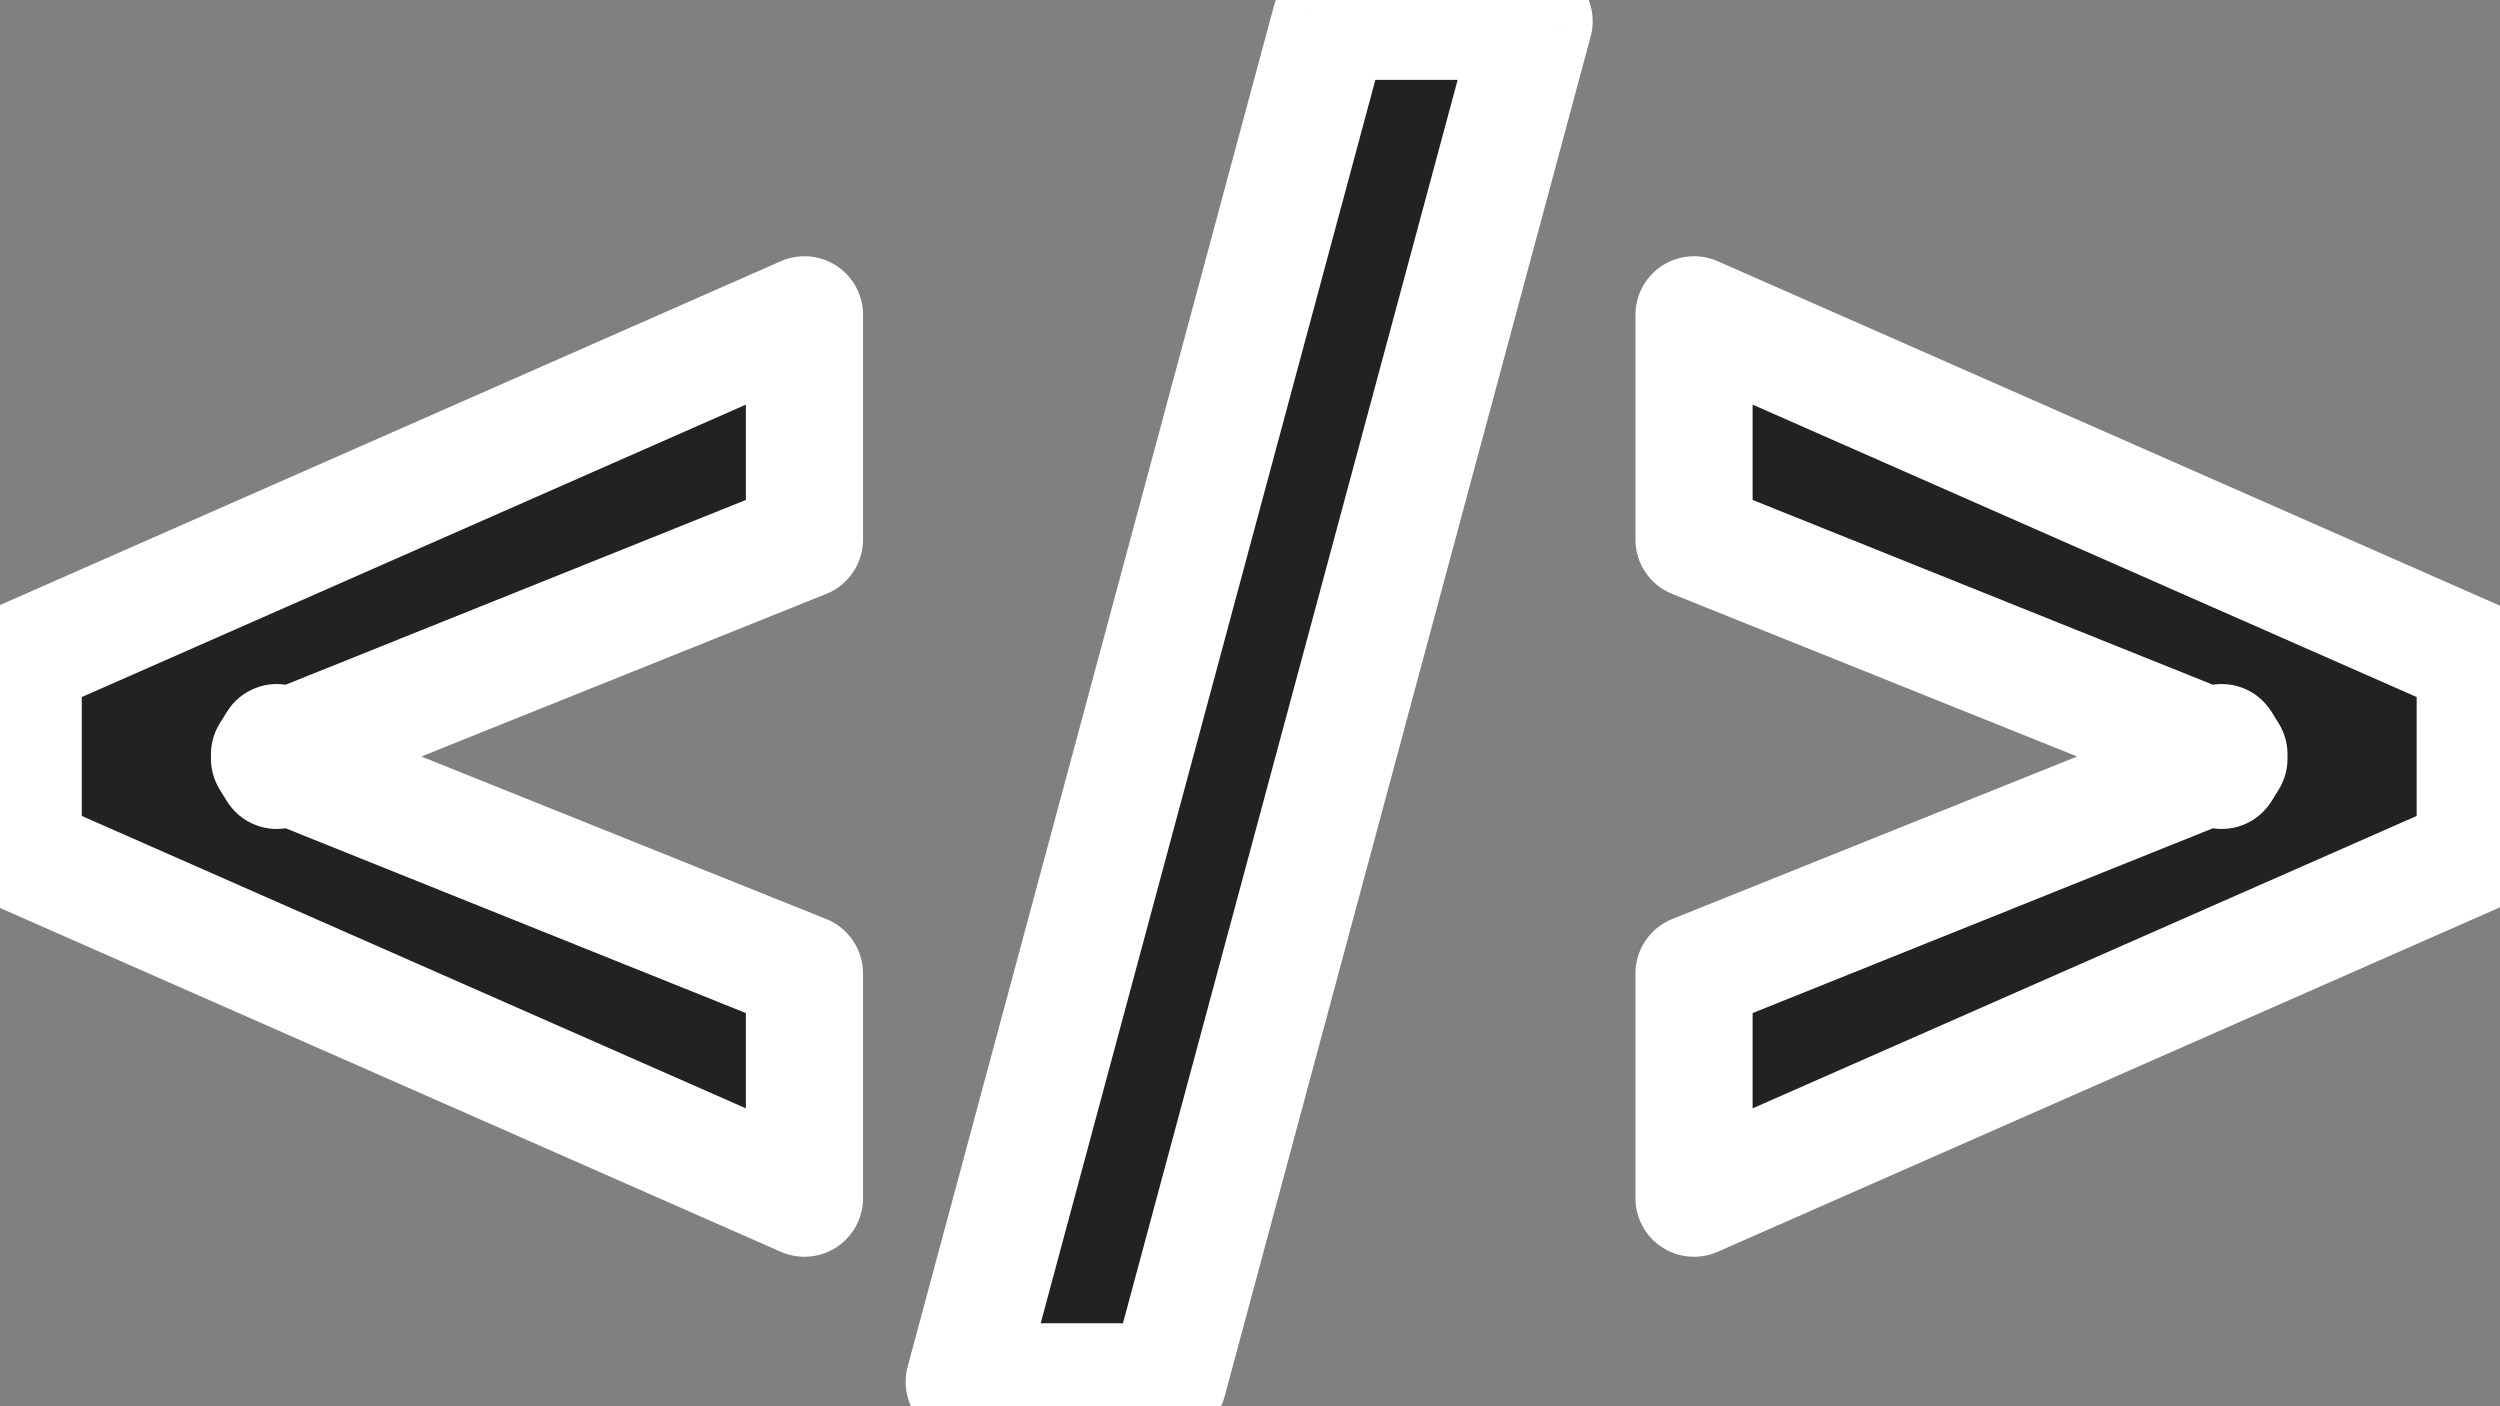 <svg width="64" height="36" viewBox="0 0 64 36" fill="none" xmlns="http://www.w3.org/2000/svg">
<rect x="0" y="0" width="64" height="36" fill="#808080" stroke="none"/>
<path d="M0.594 21.866V16.866L20.594 8.06V13.812L6.901 19.31L7.085 19.011V19.722L6.901 19.423L20.594 24.921V30.673L0.594 21.866ZM39.273 0.545L29.898 35.375H24.685L34.06 0.545H39.273ZM63.367 21.866L43.367 30.673V24.921L57.06 19.423L56.876 19.722V19.011L57.06 19.31L43.367 13.812V8.06L63.367 16.866V21.866Z" fill="#222222"/>
<path d="M0.594 21.866H-0.906C-0.906 22.461 -0.555 23 -0.011 23.239L0.594 21.866ZM0.594 16.866L-0.011 15.494C-0.555 15.733 -0.906 16.272 -0.906 16.866H0.594ZM20.594 8.06H22.094C22.094 7.553 21.838 7.08 21.413 6.803C20.989 6.526 20.453 6.483 19.989 6.687L20.594 8.06ZM20.594 13.812L21.153 15.204C21.721 14.976 22.094 14.425 22.094 13.812H20.594ZM6.901 19.31L5.625 18.52C5.284 19.071 5.335 19.779 5.752 20.275C6.17 20.771 6.858 20.943 7.459 20.702L6.901 19.31ZM7.085 19.011H8.585C8.585 18.341 8.14 17.752 7.496 17.569C6.851 17.385 6.163 17.652 5.81 18.222L7.085 19.011ZM7.085 19.722L5.81 20.511C6.163 21.081 6.851 21.348 7.496 21.164C8.14 20.981 8.585 20.392 8.585 19.722H7.085ZM6.901 19.423L7.459 18.031C6.858 17.79 6.17 17.962 5.752 18.458C5.335 18.954 5.284 19.662 5.625 20.213L6.901 19.423ZM20.594 24.921H22.094C22.094 24.308 21.721 23.757 21.153 23.528L20.594 24.921ZM20.594 30.673L19.989 32.046C20.453 32.25 20.989 32.206 21.413 31.93C21.838 31.653 22.094 31.18 22.094 30.673H20.594ZM2.094 21.866V16.866H-0.906V21.866H2.094ZM1.198 18.239L21.198 9.432L19.989 6.687L-0.011 15.494L1.198 18.239ZM19.094 8.06V13.812H22.094V8.06H19.094ZM20.035 12.421L6.342 17.918L7.459 20.702L21.153 15.204L20.035 12.421ZM8.176 20.099L8.361 19.801L5.81 18.222L5.625 18.52L8.176 20.099ZM5.585 19.011V19.722H8.585V19.011H5.585ZM8.361 18.932L8.176 18.634L5.625 20.213L5.81 20.511L8.361 18.932ZM6.342 20.815L20.035 26.312L21.153 23.528L7.459 18.031L6.342 20.815ZM19.094 24.921V30.673H22.094V24.921H19.094ZM21.198 29.3L1.198 20.494L-0.011 23.239L19.989 32.046L21.198 29.3ZM39.273 0.545L40.721 0.935C40.843 0.485 40.747 0.003 40.463 -0.367C40.179 -0.737 39.739 -0.955 39.273 -0.955V0.545ZM29.898 35.375V36.875C30.576 36.875 31.17 36.42 31.346 35.765L29.898 35.375ZM24.685 35.375L23.236 34.985C23.115 35.436 23.21 35.917 23.494 36.288C23.778 36.658 24.218 36.875 24.685 36.875V35.375ZM34.06 0.545V-0.955C33.381 -0.955 32.788 -0.499 32.611 0.156L34.06 0.545ZM37.824 0.156L28.449 34.985L31.346 35.765L40.721 0.935L37.824 0.156ZM29.898 33.875H24.685V36.875H29.898V33.875ZM26.133 35.765L35.508 0.935L32.611 0.156L23.236 34.985L26.133 35.765ZM34.06 2.045H39.273V-0.955H34.06V2.045ZM63.367 21.866L63.972 23.239C64.516 23 64.867 22.461 64.867 21.866H63.367ZM43.367 30.673H41.867C41.867 31.18 42.123 31.653 42.548 31.93C42.972 32.206 43.508 32.25 43.972 32.046L43.367 30.673ZM43.367 24.921L42.808 23.528C42.24 23.757 41.867 24.308 41.867 24.921H43.367ZM57.06 19.423L58.336 20.213C58.677 19.662 58.626 18.954 58.209 18.458C57.791 17.962 57.103 17.79 56.502 18.031L57.06 19.423ZM56.876 19.722H55.376C55.376 20.392 55.821 20.981 56.465 21.164C57.11 21.348 57.798 21.081 58.151 20.511L56.876 19.722ZM56.876 19.011L58.151 18.222C57.798 17.652 57.11 17.385 56.465 17.569C55.821 17.752 55.376 18.341 55.376 19.011H56.876ZM57.06 19.31L56.502 20.702C57.103 20.943 57.791 20.771 58.209 20.275C58.626 19.779 58.677 19.071 58.336 18.52L57.06 19.31ZM43.367 13.812H41.867C41.867 14.425 42.24 14.976 42.808 15.204L43.367 13.812ZM43.367 8.06L43.972 6.687C43.508 6.483 42.972 6.526 42.548 6.803C42.123 7.08 41.867 7.553 41.867 8.06H43.367ZM63.367 16.866H64.867C64.867 16.272 64.516 15.733 63.972 15.494L63.367 16.866ZM62.763 20.494L42.763 29.3L43.972 32.046L63.972 23.239L62.763 20.494ZM44.867 30.673V24.921H41.867V30.673H44.867ZM43.926 26.312L57.619 20.815L56.502 18.031L42.808 23.528L43.926 26.312ZM55.785 18.634L55.6 18.932L58.151 20.511L58.336 20.213L55.785 18.634ZM58.376 19.722V19.011H55.376V19.722H58.376ZM55.6 19.801L55.785 20.099L58.336 18.52L58.151 18.222L55.6 19.801ZM57.619 17.918L43.926 12.421L42.808 15.204L56.502 20.702L57.619 17.918ZM44.867 13.812V8.06H41.867V13.812H44.867ZM42.763 9.432L62.763 18.239L63.972 15.494L43.972 6.687L42.763 9.432ZM61.867 16.866V21.866H64.867V16.866H61.867Z" fill="white"/>
</svg>
